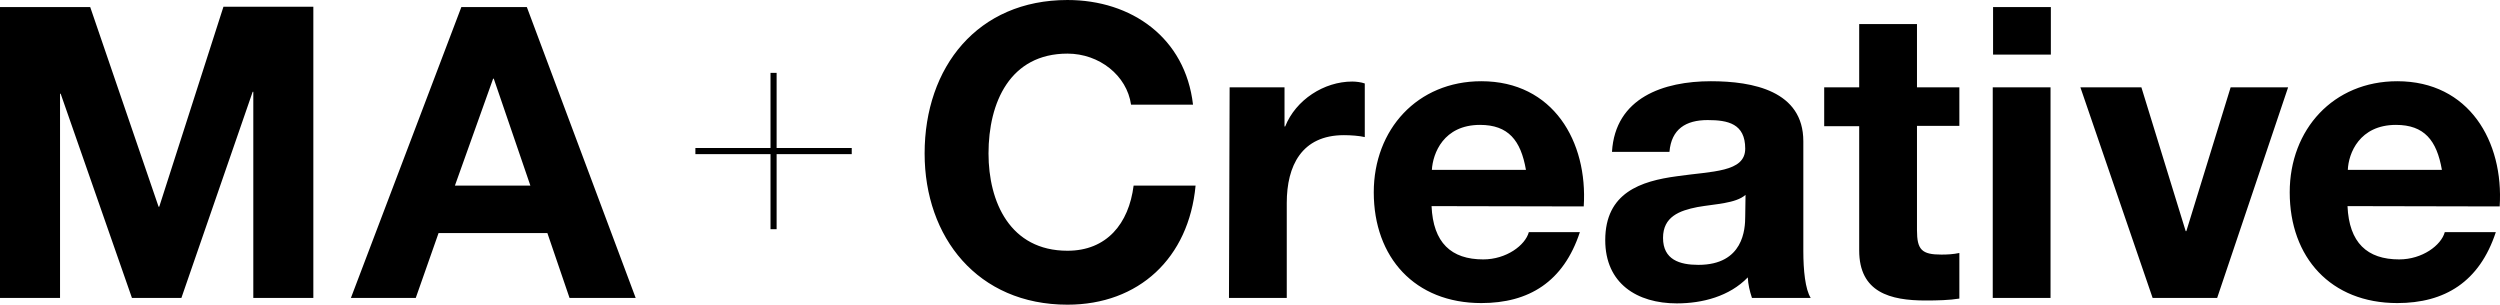 <svg enable-background="new 0 0 778.7 94.9" viewBox="0 0 778.7 94.9" xmlns="http://www.w3.org/2000/svg" fill="currentColor">
    <path d="m731.3 52.9c.2-5.1 3.6-14 15-14 8.8 0 12.7 4.8 14.3 14zm47.3 11.4c1.3-20.2-9.5-39-31.9-39-19.9 0-33.5 15-33.5 34.6 0 20.3 12.8 34.5 33.5 34.5 14.8 0 25.6-6.6 30.7-22.1h-15.9c-1.1 4.1-7 8.5-14.2 8.5-10 0-15.6-5.2-16.1-16.6zm-65.9-37.1h-17.9l-13.8 44.8h-.2l-13.8-44.8h-19l22.5 65.6h20.1zm-73.9-25h-18v14.8h18zm-18.1 90.6h18v-65.6h-18zm-23.6-85.3h-18v19.7h-10.9v12.1h10.9v38.7c0 13.1 9.7 15.6 20.7 15.6 3.6 0 7.5-.1 10.5-.6v-14.2c-1.9.4-3.7.5-5.6.5-6.1 0-7.6-1.5-7.6-7.6v-32.5h13.2v-12h-13.2zm-77.1 39.8c.6-7.1 5.1-9.9 11.9-9.9 6.3 0 11.7 1.1 11.7 8.9 0 7.4-10.3 7-21.3 8.6-11.2 1.5-22.3 5.1-22.3 19.9 0 13.5 9.9 19.7 22.3 19.7 8 0 16.4-2.2 22.1-8.1.1 2.2.6 4.3 1.3 6.4h18.3c-1.7-2.7-2.3-8.6-2.3-14.6v-34.2c0-15.7-15.7-18.7-28.8-18.7-14.7 0-29.8 5.1-30.8 22zm23.6 20.1c0 3.9-.5 15.1-14.6 15.1-5.8 0-11-1.6-11-8.4 0-6.6 5.1-8.5 10.7-9.6 5.6-1 11.9-1.1 15-3.8zm-97.6-14.5c.3-5.1 3.6-14 15-14 8.8 0 12.7 4.8 14.3 14zm47.3 11.4c1.3-20.2-9.5-39-31.9-39-19.9 0-33.5 15-33.5 34.6 0 20.3 12.8 34.5 33.5 34.5 14.8 0 25.6-6.6 30.7-22.1h-15.9c-1.1 4.1-7 8.5-14.2 8.5-10 0-15.6-5.2-16.1-16.6zm-110.5 28.5h18v-29.6c0-11.5 4.6-21.1 17.8-21.1 2.2 0 4.8.2 6.5.6v-16.7c-1.1-.4-2.7-.6-3.9-.6-8.8 0-17.6 5.7-20.9 14h-.2v-12.2h-17.1zm-11.2-60.2c-2.4-20.9-19.2-32.6-39.1-32.6-28 0-44.5 20.9-44.5 47.8 0 26.1 16.5 47.1 44.5 47.1 22.2 0 37.8-14.5 39.9-37.1h-19.3c-1.5 11.9-8.4 20.3-20.6 20.3-17.9 0-24.6-15.2-24.6-30.3 0-15.9 6.7-31.1 24.6-31.1 9.9 0 18.5 6.8 19.8 15.9zm-131.6 38.8h1.9v-23.4h23.4v-1.9h-23.4v-23.4h-1.9v23.4h-23.4v1.9h23.4zm-86.4-46.9h.2l11.4 33.3h-23.5zm-44.3 68.3h20.2l7.1-20.2h33.9l6.9 20.2h20.6l-33.9-90.6h-20.4zm-109.3 0h18.7v-63.6h.2l22.2 63.6h15.4l22.2-64.2h.2v64.2h18.7v-90.7h-28l-20 62.3h-.2l-21.3-62.2h-28.1z"></path>
</svg>